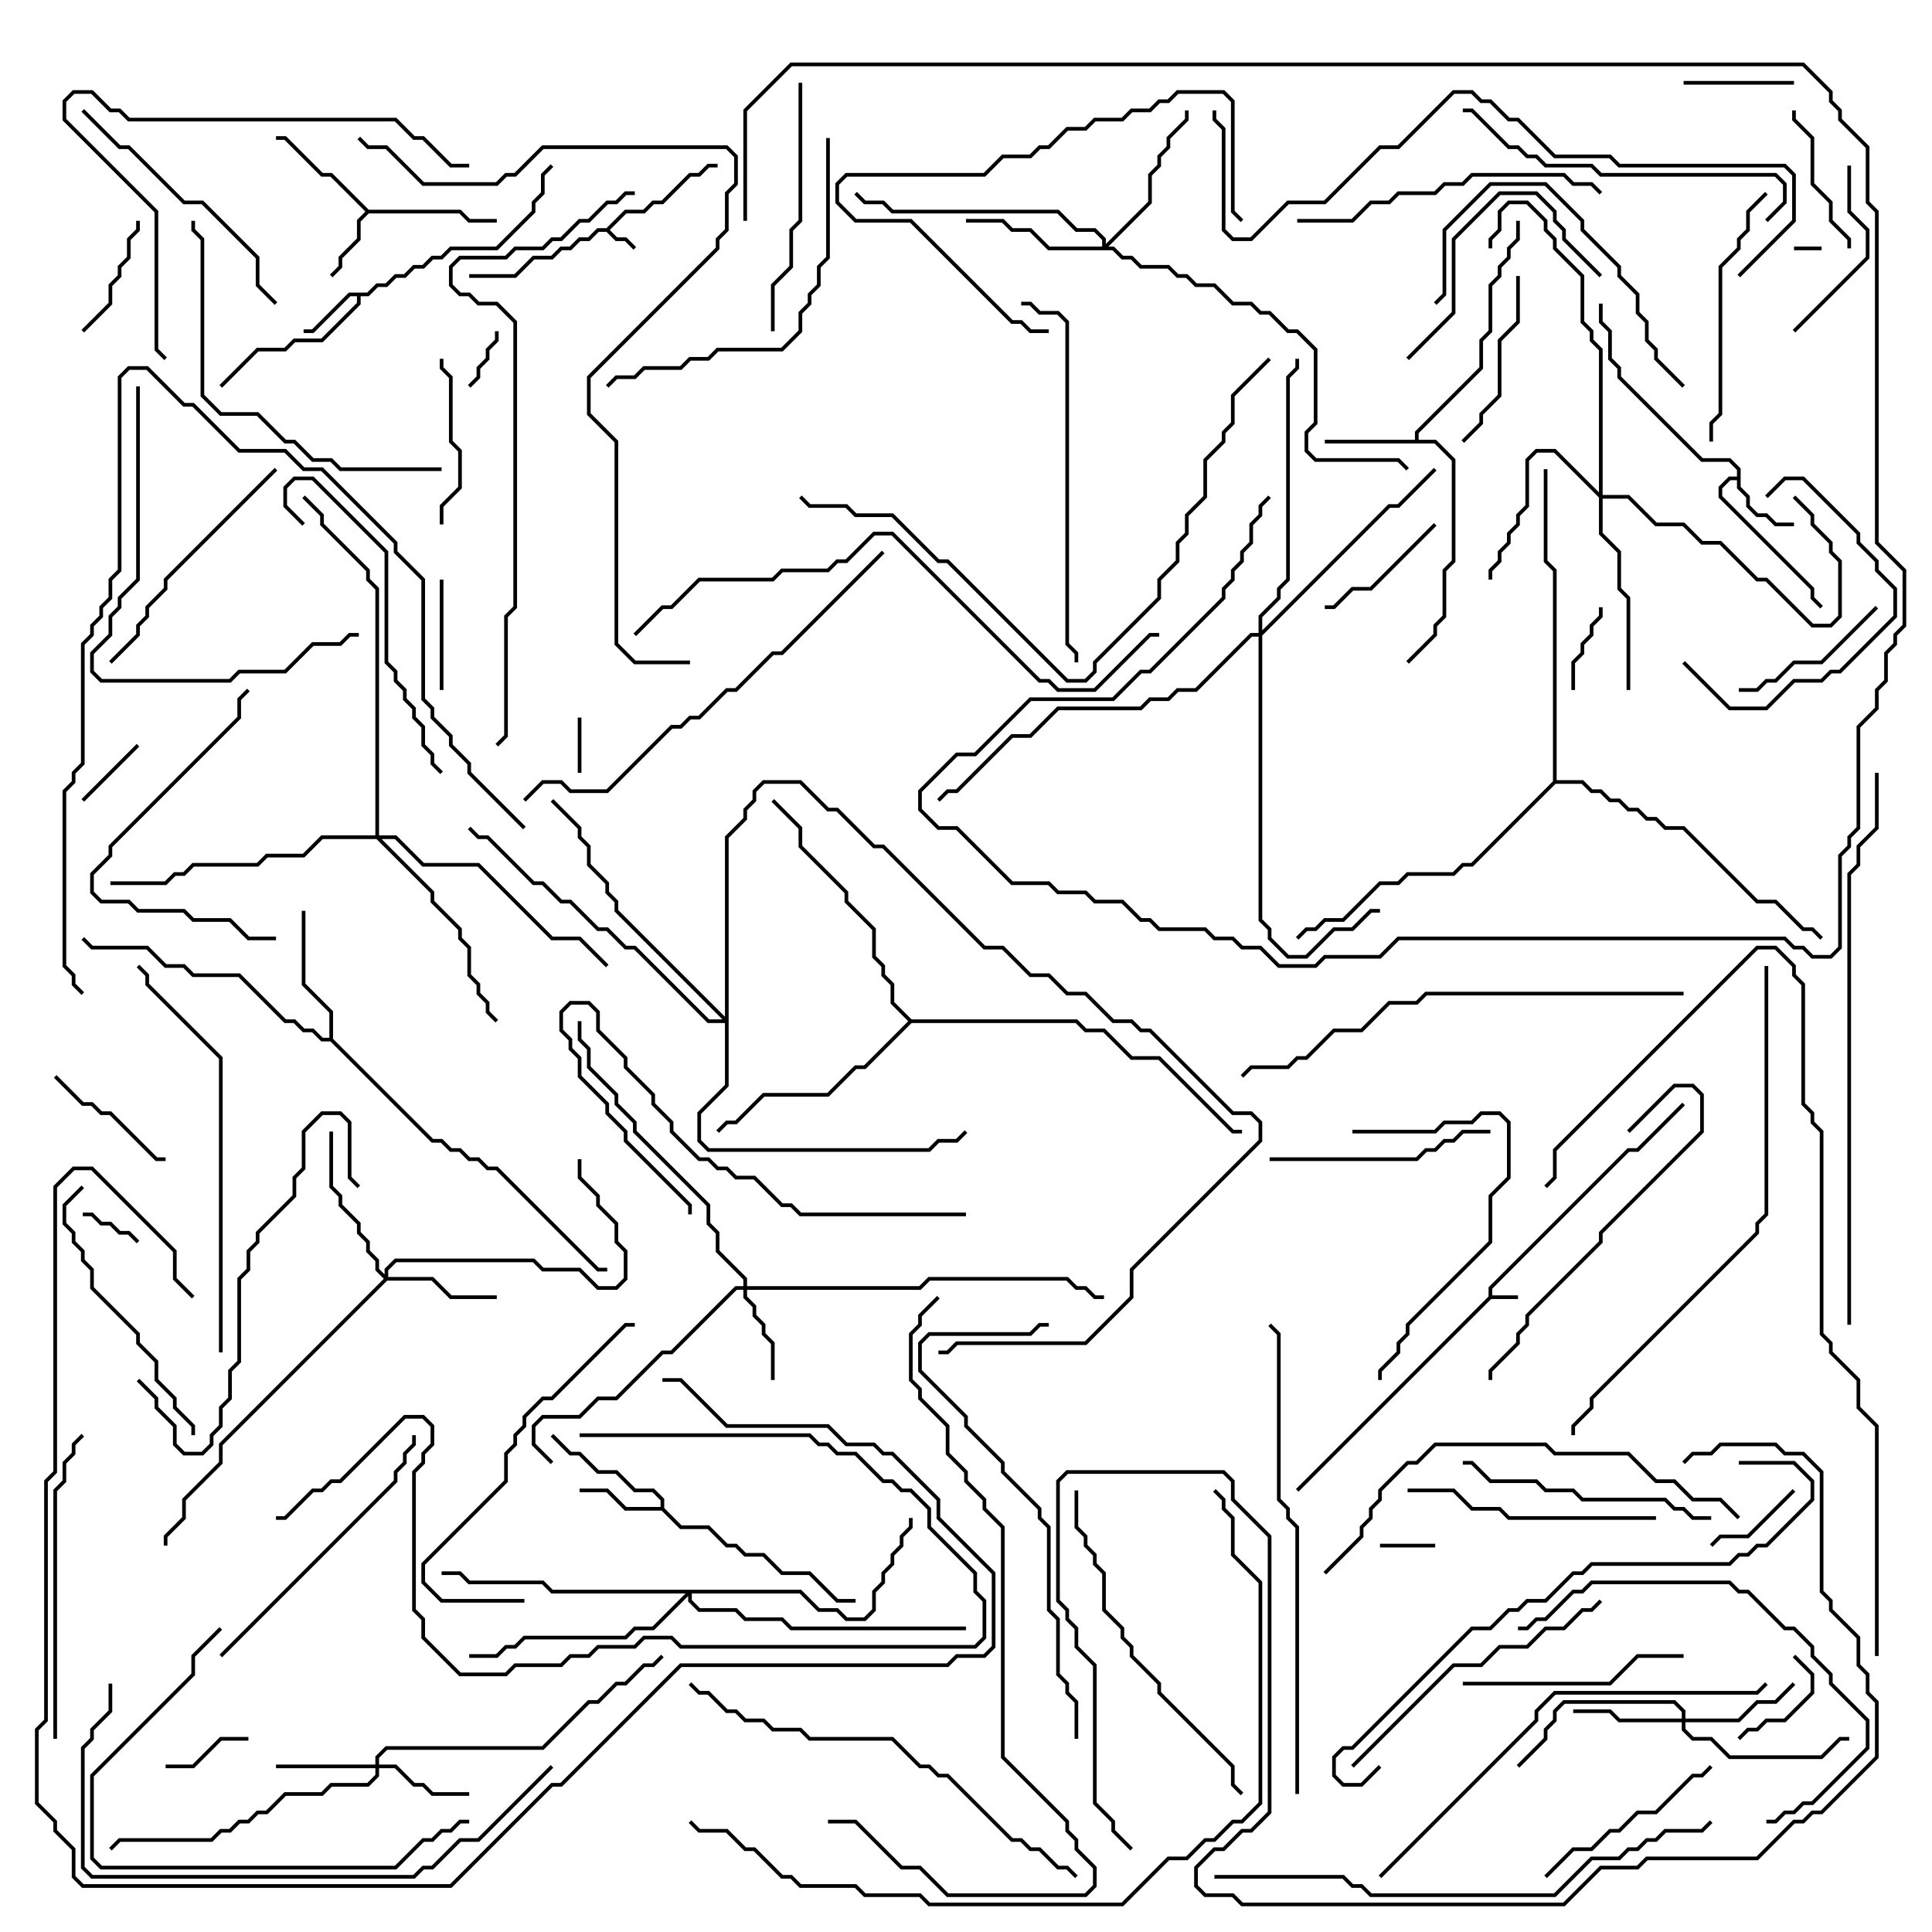 <svg version="1.1" width="105" height="105" xmlns="http://www.w3.org/2000/svg"><path d="M80.9,70.459L80.9,69.959L88.459,62.4L88.959,62.4L91.429,59.929L91.571,60.071L89.041,62.6L88.541,62.6L81.1,70.041L81.1,70.4L82.5,70.4L82.5,70.6L81.041,70.6L70.571,81.071L70.429,80.929z" stroke="none"/><path d="M32.959,12.4L33.959,11.4L34.959,11.4L35.459,10.9L35.959,10.9L37.459,9.4L37.959,9.4L38.459,8.9L39,8.9L39,9.1L38.541,9.1L38.041,9.6L37.541,9.6L36.041,11.1L35.541,11.1L35.041,11.6L34.041,11.6L33.141,12.5L33.541,12.9L34.041,12.9L34.571,13.429L34.429,13.571L33.959,13.1L33.459,13.1L32.959,12.6L32.541,12.6L32.041,13.1L31.541,13.1L31.041,13.6L30.541,13.6L30.041,14.1L29.041,14.1L28.041,15.1L25.5,15.1L25.5,14.9L27.959,14.9L28.959,13.9L29.959,13.9L30.459,13.4L30.959,13.4L31.459,12.9L31.959,12.9L32.459,12.4z" stroke="none"/><path d="M19.959,15.9L20.459,15.4L20.959,15.4L21.459,14.9L21.959,14.9L22.459,14.4L22.959,14.4L23.459,13.9L23.959,13.9L24.459,13.4L26.959,13.4L28.9,11.459L28.9,10.959L29.4,10.459L29.4,9.459L29.929,8.929L30.071,9.071L29.6,9.541L29.6,10.541L29.1,11.041L29.1,11.541L27.041,13.6L24.541,13.6L24.041,14.1L23.541,14.1L23.041,14.6L22.541,14.6L22.041,15.1L21.541,15.1L21.041,15.6L20.541,15.6L20.041,16.1L19.6,16.1L19.6,16.541L17.541,18.6L16.041,18.6L15.541,19.1L14.041,19.1L12.071,21.071L11.929,20.929L13.959,18.9L15.459,18.9L15.959,18.4L17.459,18.4L19.4,16.459L19.4,16.1L19.041,16.1L17.041,18.1L16.5,18.1L16.5,17.9L16.959,17.9L18.959,15.9z" stroke="none"/><path d="M94.4,25.9L94.4,25.541L93.959,25.1L92.459,25.1L87.9,20.541L87.9,20.041L87.4,19.541L87.4,18.041L86.9,17.541L86.9,16.5L87.1,16.5L87.1,17.459L87.6,17.959L87.6,19.459L88.1,19.959L88.1,20.459L92.541,24.9L94.041,24.9L94.6,25.459L94.6,26.459L95.1,26.959L95.1,27.459L95.541,27.9L96.041,27.9L96.541,28.4L97.5,28.4L97.5,28.6L96.459,28.6L95.959,28.1L95.459,28.1L94.9,27.541L94.9,27.041L94.4,26.541L94.4,26.1L94.041,26.1L93.6,26.541L93.6,26.959L98.6,31.959L98.6,32.459L99.071,32.929L98.929,33.071L98.4,32.541L98.4,32.041L93.4,27.041L93.4,26.459L93.959,25.9z" stroke="none"/><path d="M20.041,11.4L25.041,11.4L25.541,11.9L27,11.9L27,12.1L25.459,12.1L24.959,11.6L20.041,11.6L19.6,12.041L19.6,13.041L18.6,14.041L18.6,14.541L18.071,15.071L17.929,14.929L18.4,14.459L18.4,13.959L19.4,12.959L19.4,11.959L19.859,11.5L17.959,9.6L17.459,9.6L15.459,7.6L15,7.6L15,7.4L15.541,7.4L17.541,9.4L18.041,9.4z" stroke="none"/><path d="M35.9,81.9L35.9,81.541L35.459,81.1L34.459,81.1L33.459,80.1L32.459,80.1L31.459,79.1L30.959,79.1L29.929,78.071L30.071,77.929L31.041,78.9L31.541,78.9L32.541,79.9L33.541,79.9L34.541,80.9L35.541,80.9L36.1,81.459L36.1,81.959L37.041,82.9L38.541,82.9L39.541,83.9L40.041,83.9L40.541,84.4L41.541,84.4L42.541,85.4L44.041,85.4L45.541,86.9L46.5,86.9L46.5,87.1L45.459,87.1L43.959,85.6L42.459,85.6L41.459,84.6L40.459,84.6L39.959,84.1L39.459,84.1L38.459,83.1L36.959,83.1L35.959,82.1L33.959,82.1L32.959,81.1L31.5,81.1L31.5,80.9L33.041,80.9L34.041,81.9z" stroke="none"/><path d="M76.9,23.9L76.9,23.459L80.4,19.959L80.4,18.459L80.9,17.959L80.9,15.459L81.4,14.959L81.4,14.459L81.9,13.959L81.9,13.459L82.4,12.959L82.4,12L82.6,12L82.6,13.041L82.1,13.541L82.1,14.041L81.6,14.541L81.6,15.041L81.1,15.541L81.1,18.041L80.6,18.541L80.6,20.041L77.1,23.541L77.1,23.9L78.041,23.9L79.1,24.959L79.1,30.541L78.6,31.041L78.6,33.541L78.1,34.041L78.1,34.541L76.571,36.071L76.429,35.929L77.9,34.459L77.9,33.959L78.4,33.459L78.4,30.959L78.9,30.459L78.9,25.041L77.959,24.1L72,24.1L72,23.9z" stroke="none"/><path d="M17.9,56.4L17.9,55.041L16.4,53.541L16.4,49.5L16.6,49.5L16.6,53.459L18.1,54.959L18.1,56.459L23.541,61.9L24.041,61.9L24.541,62.4L25.041,62.4L25.541,62.9L26.041,62.9L26.541,63.4L27.041,63.4L32.541,68.9L33,68.9L33,69.1L32.459,69.1L26.959,63.6L26.459,63.6L25.959,63.1L25.459,63.1L24.959,62.6L24.459,62.6L23.959,62.1L23.459,62.1L17.959,56.6L17.459,56.6L16.959,56.1L16.459,56.1L15.959,55.6L15.459,55.6L12.959,53.1L10.459,53.1L9.959,52.6L8.959,52.6L7.959,51.6L4.959,51.6L4.429,51.071L4.571,50.929L5.041,51.4L8.041,51.4L9.041,52.4L10.041,52.4L10.541,52.9L13.041,52.9L15.541,55.4L16.041,55.4L16.541,55.9L17.041,55.9L17.541,56.4z" stroke="none"/><path d="M49.541,55.4L58.541,55.4L59.041,55.9L60.041,55.9L61.541,57.4L63.041,57.4L67.041,61.4L67.5,61.4L67.5,61.6L66.959,61.6L62.959,57.6L61.459,57.6L59.959,56.1L58.959,56.1L58.459,55.6L49.541,55.6L47.041,58.1L46.541,58.1L45.041,59.6L41.541,59.6L40.041,61.1L39.541,61.1L39.071,61.571L38.929,61.429L39.459,60.9L39.959,60.9L41.459,59.4L44.959,59.4L46.459,57.9L46.959,57.9L49.359,55.5L48.4,54.541L48.4,53.541L47.9,53.041L47.9,52.541L47.4,52.041L47.4,50.541L45.9,49.041L45.9,48.541L43.4,46.041L43.4,45.041L41.929,43.571L42.071,43.429L43.6,44.959L43.6,45.959L46.1,48.459L46.1,48.959L47.6,50.459L47.6,51.959L48.1,52.459L48.1,52.959L48.6,53.459L48.6,54.459z" stroke="none"/><path d="M84.4,42.459L84.4,31.041L83.9,30.541L83.9,25.5L84.1,25.5L84.1,30.459L84.6,30.959L84.6,42.4L86.041,42.4L86.541,42.9L87.041,42.9L87.541,43.4L88.041,43.4L88.541,43.9L89.041,43.9L89.541,44.4L90.041,44.4L90.541,44.9L91.541,44.9L95.541,48.9L96.541,48.9L98.041,50.4L98.541,50.4L99.071,50.929L98.929,51.071L98.459,50.6L97.959,50.6L96.459,49.1L95.459,49.1L91.459,45.1L90.459,45.1L89.959,44.6L89.459,44.6L88.959,44.1L88.459,44.1L87.959,43.6L87.459,43.6L86.959,43.1L86.459,43.1L85.959,42.6L84.541,42.6L80.041,47.1L79.541,47.1L79.041,47.6L76.541,47.6L76.041,48.1L75.041,48.1L73.041,50.1L72.041,50.1L71.541,50.6L71.041,50.6L70.571,51.071L70.429,50.929L70.959,50.4L71.459,50.4L71.959,49.9L72.959,49.9L74.959,47.9L75.959,47.9L76.459,47.4L78.959,47.4L79.459,46.9L79.959,46.9z" stroke="none"/><path d="M20.4,95.9L20.4,95.459L20.959,94.9L29.459,94.9L31.959,92.4L32.459,92.4L33.459,91.4L33.959,91.4L34.959,90.4L35.459,90.4L35.929,89.929L36.071,90.071L35.541,90.6L35.041,90.6L34.041,91.6L33.541,91.6L32.541,92.6L32.041,92.6L29.541,95.1L21.041,95.1L20.6,95.541L20.6,95.9L21.541,95.9L22.541,96.9L23.041,96.9L23.541,97.4L25.5,97.4L25.5,97.6L23.459,97.6L22.959,97.1L22.459,97.1L21.459,96.1L20.6,96.1L20.6,96.541L20.041,97.1L18.041,97.1L17.541,97.6L15.541,97.6L14.541,98.6L14.041,98.6L13.541,99.1L13.041,99.1L12.541,99.6L12.041,99.6L11.541,100.1L6.541,100.1L6.071,100.571L5.929,100.429L6.459,99.9L11.459,99.9L11.959,99.4L12.459,99.4L12.959,98.9L13.459,98.9L13.959,98.4L14.459,98.4L15.459,97.4L17.459,97.4L17.959,96.9L19.959,96.9L20.4,96.459L20.4,96.1L15,96.1L15,95.9z" stroke="none"/><path d="M40.4,69.9L40.4,69.541L38.9,68.041L38.9,67.041L38.4,66.541L38.4,65.541L34.4,61.541L34.4,61.041L33.4,60.041L33.4,59.541L31.9,58.041L31.9,57.041L31.4,56.541L31.4,55.5L31.6,55.5L31.6,56.459L32.1,56.959L32.1,57.959L33.6,59.459L33.6,59.959L34.6,60.959L34.6,61.459L38.6,65.459L38.6,66.459L39.1,66.959L39.1,67.959L40.6,69.459L40.6,69.9L49.959,69.9L50.459,69.4L58.041,69.4L58.541,69.9L59.041,69.9L59.541,70.4L60,70.4L60,70.6L59.459,70.6L58.959,70.1L58.459,70.1L57.959,69.6L50.541,69.6L50.041,70.1L40.6,70.1L40.6,70.459L41.1,70.959L41.1,71.459L41.6,71.959L41.6,72.459L42.1,72.959L42.1,75L41.9,75L41.9,73.041L41.4,72.541L41.4,72.041L40.9,71.541L40.9,71.041L40.4,70.541L40.4,70.1L40.041,70.1L36.541,73.6L36.041,73.6L33.541,76.1L32.541,76.1L31.541,77.1L29.541,77.1L29.1,77.541L29.1,78.459L30.071,79.429L29.929,79.571L28.9,78.541L28.9,77.459L29.459,76.9L31.459,76.9L32.459,75.9L33.459,75.9L35.959,73.4L36.459,73.4L39.959,69.9z" stroke="none"/><path d="M91.4,93.4L91.4,93.041L90.959,92.6L85.041,92.6L84.6,93.041L84.6,93.541L84.1,94.041L84.1,94.541L82.571,96.071L82.429,95.929L83.9,94.459L83.9,93.959L84.4,93.459L84.4,92.959L84.959,92.4L91.041,92.4L91.6,92.959L91.6,93.4L94.459,93.4L95.459,92.4L96.459,92.4L97.429,91.429L97.571,91.571L96.541,92.6L95.541,92.6L94.541,93.6L91.6,93.6L91.6,93.959L92.041,94.4L93.041,94.4L94.041,95.4L98.959,95.4L99.959,94.4L100.5,94.4L100.5,94.6L100.041,94.6L99.041,95.6L93.959,95.6L92.959,94.6L91.959,94.6L91.4,94.041L91.4,93.6L87.959,93.6L87.459,93.1L85.5,93.1L85.5,92.9L87.541,92.9L88.041,93.4z" stroke="none"/><path d="M20.9,69.259L20.9,68.959L21.459,68.4L29.041,68.4L29.541,68.9L31.541,68.9L32.541,69.9L33.459,69.9L33.9,69.459L33.9,68.041L33.4,67.541L33.4,66.541L32.4,65.541L32.4,65.041L31.4,64.041L31.4,63L31.6,63L31.6,63.959L32.6,64.959L32.6,65.459L33.6,66.459L33.6,67.459L34.1,67.959L34.1,69.541L33.541,70.1L32.459,70.1L31.459,69.1L29.459,69.1L28.959,68.6L21.541,68.6L21.1,69.041L21.1,69.4L23.541,69.4L24.541,70.4L27,70.4L27,70.6L24.459,70.6L23.459,69.6L21.041,69.6L12.1,78.541L12.1,79.541L10.1,81.541L10.1,82.541L9.1,83.541L9.1,84L8.9,84L8.9,83.459L9.9,82.459L9.9,81.459L11.9,79.459L11.9,78.459L20.859,69.5L20.4,69.041L20.4,68.541L19.9,68.041L19.9,67.541L19.4,67.041L19.4,66.541L18.4,65.541L18.4,65.041L17.9,64.541L17.9,61.5L18.1,61.5L18.1,64.459L18.6,64.959L18.6,65.459L19.6,66.459L19.6,66.959L20.1,67.459L20.1,67.959L20.6,68.459L20.6,68.959z" stroke="none"/><path d="M86.9,26.759L86.9,19.041L86.4,18.541L86.4,18.041L85.9,17.541L85.9,15.041L84.4,13.541L84.4,13.041L83.9,12.541L83.9,12.041L82.959,11.1L82.041,11.1L81.6,11.541L81.6,12.541L81.1,13.041L81.1,13.5L80.9,13.5L80.9,12.959L81.4,12.459L81.4,11.459L81.959,10.9L83.041,10.9L84.1,11.959L84.1,12.459L84.6,12.959L84.6,13.459L86.1,14.959L86.1,17.459L86.6,17.959L86.6,18.459L87.1,18.959L87.1,26.9L88.541,26.9L90.041,28.4L91.541,28.4L92.541,29.4L93.541,29.4L95.541,31.4L96.041,31.4L98.541,33.9L99.459,33.9L99.9,33.459L99.9,30.541L99.4,30.041L99.4,29.541L98.4,28.541L98.4,28.041L97.429,27.071L97.571,26.929L98.6,27.959L98.6,28.459L99.6,29.459L99.6,29.959L100.1,30.459L100.1,33.541L99.541,34.1L98.459,34.1L95.959,31.6L95.459,31.6L93.459,29.6L92.459,29.6L91.459,28.6L89.959,28.6L88.459,27.1L87.1,27.1L87.1,28.959L88.1,29.959L88.1,31.959L88.6,32.459L88.6,37.5L88.4,37.5L88.4,32.541L87.9,32.041L87.9,30.041L86.9,29.041L86.9,27.041L84.459,24.6L83.541,24.6L83.1,25.041L83.1,27.541L82.6,28.041L82.6,28.541L82.1,29.041L82.1,29.541L81.6,30.041L81.6,30.541L81.1,31.041L81.1,31.5L80.9,31.5L80.9,30.959L81.4,30.459L81.4,29.959L81.9,29.459L81.9,28.959L82.4,28.459L82.4,27.959L82.9,27.459L82.9,24.959L83.459,24.4L84.541,24.4z" stroke="none"/><path d="M59.9,13.4L59.9,13.041L59.459,12.6L58.459,12.6L57.459,11.6L48.459,11.6L47.959,11.1L46.959,11.1L46.429,10.571L46.571,10.429L47.041,10.9L48.041,10.9L48.541,11.4L57.541,11.4L58.541,12.4L59.541,12.4L60.1,12.959L60.1,13.259L62.4,10.959L62.4,9.459L62.9,8.959L62.9,8.459L63.4,7.959L63.4,7.459L64.4,6.459L64.4,6L64.6,6L64.6,6.541L63.6,7.541L63.6,8.041L63.1,8.541L63.1,9.041L62.6,9.541L62.6,11.041L60.241,13.4L60.541,13.4L61.041,13.9L61.541,13.9L62.041,14.4L63.541,14.4L64.041,14.9L64.541,14.9L65.041,15.4L66.041,15.4L67.041,16.4L68.041,16.4L68.541,16.9L69.041,16.9L70.041,17.9L70.541,17.9L71.6,18.959L71.6,23.041L71.1,23.541L71.1,24.459L71.541,24.9L76.041,24.9L76.571,25.429L76.429,25.571L75.959,25.1L71.459,25.1L70.9,24.541L70.9,23.459L71.4,22.959L71.4,19.041L70.459,18.1L69.959,18.1L68.959,17.1L68.459,17.1L67.959,16.6L66.959,16.6L65.959,15.6L64.959,15.6L64.459,15.1L63.959,15.1L63.459,14.6L61.959,14.6L61.459,14.1L60.959,14.1L60.459,13.6L56.959,13.6L55.959,12.6L54.959,12.6L54.459,12.1L52.5,12.1L52.5,11.9L54.541,11.9L55.041,12.4L56.041,12.4L57.041,13.4z" stroke="none"/><path d="M20.4,45.4L20.4,32.041L19.9,31.541L19.9,31.041L17.4,28.541L17.4,28.041L16.429,27.071L16.571,26.929L17.6,27.959L17.6,28.459L20.1,30.959L20.1,31.459L20.6,31.959L20.6,45.4L21.541,45.4L23.041,46.9L26.041,46.9L30.041,50.9L31.541,50.9L33.071,52.429L32.929,52.571L31.459,51.1L29.959,51.1L25.959,47.1L22.959,47.1L21.459,45.6L20.741,45.6L23.6,48.459L23.6,48.959L25.1,50.459L25.1,50.959L25.6,51.459L25.6,52.959L26.1,53.459L26.1,53.959L26.6,54.459L26.6,54.959L27.071,55.429L26.929,55.571L26.4,55.041L26.4,54.541L25.9,54.041L25.9,53.541L25.4,53.041L25.4,51.541L24.9,51.041L24.9,50.541L23.4,49.041L23.4,48.541L20.459,45.6L17.541,45.6L16.541,46.6L14.541,46.6L14.041,47.1L10.541,47.1L10.041,47.6L9.541,47.6L9.041,48.1L6,48.1L6,47.9L8.959,47.9L9.459,47.4L9.959,47.4L10.459,46.9L13.959,46.9L14.459,46.4L16.459,46.4L17.459,45.4z" stroke="none"/><path d="M43.541,86.4L44.541,87.4L45.541,87.4L46.041,87.9L46.959,87.9L47.4,87.459L47.4,86.459L47.9,85.959L47.9,85.459L48.4,84.959L48.4,84.459L48.9,83.959L48.9,83.459L49.4,82.959L49.4,82.5L49.6,82.5L49.6,83.041L49.1,83.541L49.1,84.041L48.6,84.541L48.6,85.041L48.1,85.541L48.1,86.041L47.6,86.541L47.6,87.541L47.041,88.1L45.959,88.1L45.459,87.6L44.459,87.6L43.459,86.6L37.6,86.6L37.6,86.959L38.041,87.4L40.041,87.4L40.541,87.9L42.541,87.9L43.041,88.4L52.5,88.4L52.5,88.6L42.959,88.6L42.459,88.1L40.459,88.1L39.959,87.6L37.959,87.6L37.4,87.041L37.4,86.741L35.541,88.6L34.541,88.6L34.041,89.1L28.541,89.1L28.041,89.6L27.541,89.6L27.041,90.1L25.5,90.1L25.5,89.9L26.959,89.9L27.459,89.4L27.959,89.4L28.459,88.9L33.959,88.9L34.459,88.4L35.459,88.4L37.259,86.6L29.959,86.6L29.459,86.1L25.459,86.1L24.959,85.6L24,85.6L24,85.4L25.041,85.4L25.541,85.9L29.541,85.9L30.041,86.4z" stroke="none"/><path d="M68.4,34.4L68.4,33.459L69.4,32.459L69.4,31.959L69.9,31.459L69.9,20.459L70.4,19.959L70.4,19.5L70.6,19.5L70.6,20.041L70.1,20.541L70.1,31.541L69.6,32.041L69.6,32.541L68.6,33.541L68.6,34.259L75.459,27.4L75.959,27.4L77.929,25.429L78.071,25.571L76.041,27.6L75.541,27.6L68.6,34.541L68.6,49.959L69.1,50.459L69.1,50.959L70.041,51.9L70.959,51.9L72.459,50.4L73.459,50.4L74.459,49.4L75,49.4L75,49.6L74.541,49.6L73.541,50.6L72.541,50.6L71.041,52.1L69.959,52.1L68.9,51.041L68.9,50.541L68.4,50.041L68.4,34.6L68.041,34.6L65.041,37.6L64.041,37.6L63.541,38.1L62.541,38.1L62.041,38.6L57.541,38.6L56.041,40.1L55.041,40.1L52.041,43.1L51.541,43.1L51.071,43.571L50.929,43.429L51.459,42.9L51.959,42.9L54.959,39.9L55.959,39.9L57.459,38.4L61.959,38.4L62.459,37.9L63.459,37.9L63.959,37.4L64.959,37.4L67.959,34.4z" stroke="none"/><path d="M39.4,55.259L39.4,45.459L40.4,44.459L40.4,43.959L40.9,43.459L40.9,42.959L41.459,42.4L43.541,42.4L45.041,43.9L45.541,43.9L47.541,45.9L48.041,45.9L53.541,51.4L54.541,51.4L56.041,52.9L57.041,52.9L58.041,53.9L59.041,53.9L60.541,55.4L61.541,55.4L62.041,55.9L62.541,55.9L67.041,60.4L68.041,60.4L68.6,60.959L68.6,62.041L61.6,69.041L61.6,70.541L59.041,73.1L52.041,73.1L51.541,73.6L51,73.6L51,73.4L51.459,73.4L51.959,72.9L58.959,72.9L61.4,70.459L61.4,68.959L68.4,61.959L68.4,61.041L67.959,60.6L66.959,60.6L62.459,56.1L61.959,56.1L61.459,55.6L60.459,55.6L58.959,54.1L57.959,54.1L56.959,53.1L55.959,53.1L54.459,51.6L53.459,51.6L47.959,46.1L47.459,46.1L45.459,44.1L44.959,44.1L43.459,42.6L41.541,42.6L41.1,43.041L41.1,43.541L40.6,44.041L40.6,44.541L39.6,45.541L39.6,59.041L38.1,60.541L38.1,61.959L38.541,62.4L50.459,62.4L50.959,61.9L51.959,61.9L52.429,61.429L52.571,61.571L52.041,62.1L51.041,62.1L50.541,62.6L38.459,62.6L37.9,62.041L37.9,60.459L39.4,58.959L39.4,55.6L38.459,55.6L34.459,51.6L33.959,51.6L32.959,50.6L32.459,50.6L30.959,49.1L30.459,49.1L29.459,48.1L28.959,48.1L26.459,45.6L25.959,45.6L25.429,45.071L25.571,44.929L26.041,45.4L26.541,45.4L29.041,47.9L29.541,47.9L30.541,48.9L31.041,48.9L32.541,50.4L33.041,50.4L34.041,51.4L34.541,51.4L38.541,55.4L39.259,55.4L33.4,49.541L33.4,49.041L32.9,48.541L32.9,48.041L31.9,47.041L31.9,46.041L31.4,45.541L31.4,45.041L29.929,43.571L30.071,43.429L31.6,44.959L31.6,45.459L32.1,45.959L32.1,46.959L33.1,47.959L33.1,48.459L33.6,48.959L33.6,49.459z" stroke="none"/><path d="M97.5,13.6L97.5,13.4L99,13.4L99,13.6z" stroke="none"/><path d="M31.4,39L31.6,39L31.6,42L31.4,42z" stroke="none"/><path d="M78,83.9L78,84.1L75,84.1L75,83.9z" stroke="none"/><path d="M26.9,18L27.1,18L27.1,18.541L26.6,19.041L26.6,19.541L26.1,20.041L26.1,20.541L25.571,21.071L25.429,20.929L25.9,20.459L25.9,19.959L26.4,19.459L26.4,18.959L26.9,18.459z" stroke="none"/><path d="M7.571,67.429L7.429,67.571L6.959,67.1L6.459,67.1L5.959,66.6L5.459,66.6L4.959,66.1L4.5,66.1L4.5,65.9L5.041,65.9L5.541,66.4L6.041,66.4L6.541,66.9L7.041,66.9z" stroke="none"/><path d="M7.429,40.429L7.571,40.571L4.571,43.571L4.429,43.429z" stroke="none"/><path d="M9,96.1L9,95.9L10.459,95.9L11.959,94.4L13.5,94.4L13.5,94.6L12.041,94.6L10.541,96.1z" stroke="none"/><path d="M86.9,33L87.1,33L87.1,33.541L86.6,34.041L86.6,34.541L86.1,35.041L86.1,35.541L85.6,36.041L85.6,37.5L85.4,37.5L85.4,35.959L85.9,35.459L85.9,34.959L86.4,34.459L86.4,33.959L86.9,33.459z" stroke="none"/><path d="M97.429,90.071L97.571,89.929L98.6,90.959L98.6,92.041L97.041,93.6L96.041,93.6L95.541,94.1L95.041,94.1L94.571,94.571L94.429,94.429L94.959,93.9L95.459,93.9L95.959,93.4L96.959,93.4L98.4,91.959L98.4,91.041z" stroke="none"/><path d="M93.071,84.071L92.929,83.929L93.459,83.4L94.959,83.4L97.429,80.929L97.571,81.071L95.041,83.6L93.541,83.6z" stroke="none"/><path d="M91.5,4.6L91.5,4.4L97.5,4.4L97.5,4.6z" stroke="none"/><path d="M23.9,31.5L24.1,31.5L24.1,37.5L23.9,37.5z" stroke="none"/><path d="M4.571,18.071L4.429,17.929L5.9,16.459L5.9,15.459L6.4,14.959L6.4,14.459L6.9,13.959L6.9,12.959L7.4,12.459L7.4,12L7.6,12L7.6,12.541L7.1,13.041L7.1,14.041L6.6,14.541L6.6,15.041L6.1,15.541L6.1,16.541z" stroke="none"/><path d="M9,62.9L9,63.1L8.459,63.1L5.959,60.6L5.459,60.6L4.959,60.1L4.459,60.1L2.929,58.571L3.071,58.429L4.541,59.9L5.041,59.9L5.541,60.4L6.041,60.4L8.541,62.9z" stroke="none"/><path d="M77.929,28.429L78.071,28.571L74.541,32.1L73.541,32.1L72.541,33.1L72,33.1L72,32.9L72.459,32.9L73.459,31.9L74.459,31.9z" stroke="none"/><path d="M100.6,13.5L100.4,13.5L100.4,13.041L99.4,12.041L99.4,11.041L98.4,10.041L98.4,7.541L97.4,6.541L97.4,6L97.6,6L97.6,6.459L98.6,7.459L98.6,9.959L99.6,10.959L99.6,11.959L100.6,12.959z" stroke="none"/><path d="M101.929,32.929L102.071,33.071L99.041,36.1L97.541,36.1L96.541,37.1L96.041,37.1L95.541,37.6L94.5,37.6L94.5,37.4L95.459,37.4L95.959,36.9L96.459,36.9L97.459,35.9L98.959,35.9z" stroke="none"/><path d="M24.1,28.5L23.9,28.5L23.9,27.459L24.9,26.459L24.9,24.541L24.4,24.041L24.4,20.541L23.9,20.041L23.9,19.5L24.1,19.5L24.1,19.959L24.6,20.459L24.6,23.959L25.1,24.459L25.1,26.541L24.1,27.541z" stroke="none"/><path d="M82.4,15L82.6,15L82.6,17.541L81.6,18.541L81.6,21.541L80.6,22.541L80.6,23.041L79.571,24.071L79.429,23.929L80.4,22.959L80.4,22.459L81.4,21.459L81.4,18.459L82.4,17.459z" stroke="none"/><path d="M100.4,9L100.6,9L100.6,11.459L101.6,12.459L101.6,14.041L97.571,18.071L97.429,17.929L101.4,13.959L101.4,12.541L100.4,11.541z" stroke="none"/><path d="M96.071,27.071L95.929,26.929L96.959,25.9L98.041,25.9L101.1,28.959L101.1,29.459L102.1,30.459L102.1,30.959L103.1,31.959L103.1,33.541L100.041,36.6L99.541,36.6L99.041,37.1L97.541,37.1L96.041,38.6L93.959,38.6L91.429,36.071L91.571,35.929L94.041,38.4L95.959,38.4L97.459,36.9L98.959,36.9L99.459,36.4L99.959,36.4L102.9,33.459L102.9,32.041L101.9,31.041L101.9,30.541L100.9,29.541L100.9,29.041L97.959,26.1L97.041,26.1z" stroke="none"/><path d="M92.929,95.929L93.071,96.071L92.541,96.6L92.041,96.6L90.041,98.6L89.041,98.6L88.041,99.6L87.541,99.6L86.541,100.6L85.541,100.6L84.071,102.071L83.929,101.929L85.459,100.4L86.459,100.4L87.459,99.4L87.959,99.4L88.959,98.4L89.959,98.4L91.959,96.4L92.459,96.4z" stroke="none"/><path d="M87.071,14.929L86.929,15.071L84.9,13.041L84.9,12.541L84.4,12.041L84.4,11.541L83.459,10.6L81.541,10.6L79.1,13.041L79.1,17.041L76.571,19.571L76.429,19.429L78.9,16.959L78.9,12.959L81.459,10.4L83.541,10.4L84.6,11.459L84.6,11.959L85.1,12.459L85.1,12.959z" stroke="none"/><path d="M57,17.9L57,18.1L55.959,18.1L55.459,17.6L54.959,17.6L49.459,12.1L46.459,12.1L45.4,11.041L45.4,9.959L45.959,9.4L53.459,9.4L54.459,8.4L55.959,8.4L56.459,7.9L56.959,7.9L57.959,6.9L58.959,6.9L59.459,6.4L60.959,6.4L61.459,5.9L62.459,5.9L62.959,5.4L63.459,5.4L63.959,4.9L66.541,4.9L67.1,5.459L67.1,11.459L67.571,11.929L67.429,12.071L66.9,11.541L66.9,5.541L66.459,5.1L64.041,5.1L63.541,5.6L63.041,5.6L62.541,6.1L61.541,6.1L61.041,6.6L59.541,6.6L59.041,7.1L58.041,7.1L57.041,8.1L56.541,8.1L56.041,8.6L54.541,8.6L53.541,9.6L46.041,9.6L45.6,10.041L45.6,10.959L46.541,11.9L49.541,11.9L55.041,17.4L55.541,17.4L56.041,17.9z" stroke="none"/><path d="M91.5,89.9L91.5,90.1L89.041,90.1L87.541,91.6L79.5,91.6L79.5,91.4L87.459,91.4L88.959,89.9z" stroke="none"/><path d="M81,61.4L81,61.6L79.541,61.6L79.041,62.1L78.541,62.1L78.041,62.6L77.541,62.6L77.041,63.1L69,63.1L69,62.9L76.959,62.9L77.459,62.4L77.959,62.4L78.459,61.9L78.959,61.9L79.459,61.4z" stroke="none"/><path d="M76.5,81.1L76.5,80.9L79.041,80.9L80.041,81.9L81.541,81.9L82.041,82.4L90,82.4L90,82.6L81.959,82.6L81.459,82.1L79.959,82.1L78.959,81.1z" stroke="none"/><path d="M73.5,61.6L73.5,61.4L77.959,61.4L78.459,60.9L79.959,60.9L80.459,60.4L81.541,60.4L82.1,60.959L82.1,64.041L81.1,65.041L81.1,67.541L76.6,72.041L76.6,72.541L76.1,73.041L76.1,73.541L75.1,74.541L75.1,75L74.9,75L74.9,74.459L75.9,73.459L75.9,72.959L76.4,72.459L76.4,71.959L80.9,67.459L80.9,64.959L81.9,63.959L81.9,61.041L81.459,60.6L80.541,60.6L80.041,61.1L78.541,61.1L78.041,61.6z" stroke="none"/><path d="M42.1,18L41.9,18L41.9,15.459L42.9,14.459L42.9,12.459L43.4,11.959L43.4,4.5L43.6,4.5L43.6,12.041L43.1,12.541L43.1,14.541L42.1,15.541z" stroke="none"/><path d="M15,50.9L15,51.1L13.459,51.1L12.459,50.1L10.459,50.1L9.959,49.6L7.459,49.6L6.959,49.1L5.459,49.1L4.9,48.541L4.9,47.459L5.9,46.459L5.9,45.959L12.9,38.959L12.9,37.959L13.429,37.429L13.571,37.571L13.1,38.041L13.1,39.041L6.1,46.041L6.1,46.541L5.1,47.541L5.1,48.459L5.541,48.9L7.041,48.9L7.541,49.4L10.041,49.4L10.541,49.9L12.541,49.9L13.541,50.9z" stroke="none"/><path d="M14.929,25.429L15.071,25.571L9.1,31.541L9.1,32.041L8.1,33.041L8.1,33.541L7.6,34.041L7.6,34.541L6.071,36.071L5.929,35.929L7.4,34.459L7.4,33.959L7.9,33.459L7.9,32.959L8.9,31.959L8.9,31.459z" stroke="none"/><path d="M93,82.4L93,82.6L91.959,82.6L91.459,82.1L90.959,82.1L90.459,81.6L85.959,81.6L85.459,81.1L83.959,81.1L83.459,80.6L80.959,80.6L79.959,79.6L79.5,79.6L79.5,79.4L80.041,79.4L81.041,80.4L83.541,80.4L84.041,80.9L85.541,80.9L86.041,81.4L90.541,81.4L91.041,81.9L91.541,81.9L92.041,82.4z" stroke="none"/><path d="M95.929,10.429L96.071,10.571L95.1,11.541L95.1,12.541L94.6,13.041L94.6,13.541L93.6,14.541L93.6,22.541L93.1,23.041L93.1,24L92.9,24L92.9,22.959L93.4,22.459L93.4,14.459L94.4,13.459L94.4,12.959L94.9,12.459L94.9,11.459z" stroke="none"/><path d="M91.571,20.929L91.429,21.071L89.9,19.541L89.9,19.041L89.4,18.541L89.4,17.541L88.9,17.041L88.9,16.041L87.9,15.041L87.9,14.541L85.9,12.541L85.9,12.041L83.959,10.1L81.041,10.1L78.6,12.541L78.6,16.041L78.071,16.571L77.929,16.429L78.4,15.959L78.4,12.459L80.959,9.9L84.041,9.9L86.1,11.959L86.1,12.459L88.1,14.459L88.1,14.959L89.1,15.959L89.1,16.959L89.6,17.459L89.6,18.459L90.1,18.959L90.1,19.459z" stroke="none"/><path d="M4.429,64.429L4.571,64.571L3.6,65.541L3.6,66.459L4.1,66.959L4.1,67.459L4.6,67.959L4.6,68.459L5.1,68.959L5.1,69.959L7.6,72.459L7.6,72.959L8.6,73.959L8.6,74.959L9.6,75.959L9.6,76.459L10.6,77.459L10.6,78L10.4,78L10.4,77.541L9.4,76.541L9.4,76.041L8.4,75.041L8.4,74.041L7.4,73.041L7.4,72.541L4.9,70.041L4.9,69.041L4.4,68.541L4.4,68.041L3.9,67.541L3.9,67.041L3.4,66.541L3.4,65.459z" stroke="none"/><path d="M4.429,6.071L4.571,5.929L6.541,7.9L7.041,7.9L10.041,10.9L11.041,10.9L14.1,13.959L14.1,15.459L15.071,16.429L14.929,16.571L13.9,15.541L13.9,14.041L10.959,11.1L9.959,11.1L6.959,8.1L6.459,8.1z" stroke="none"/><path d="M52.5,65.9L52.5,66.1L43.459,66.1L42.959,65.6L42.459,65.6L40.959,64.1L39.959,64.1L39.459,63.6L38.959,63.6L38.459,63.1L37.959,63.1L36.4,61.541L36.4,61.041L35.4,60.041L35.4,59.541L33.9,58.041L33.9,57.541L32.4,56.041L32.4,55.041L31.959,54.6L31.041,54.6L30.6,55.041L30.6,55.959L31.1,56.459L31.1,56.959L31.6,57.459L31.6,58.459L33.1,59.959L33.1,60.459L34.1,61.459L34.1,61.959L37.6,65.459L37.6,66L37.4,66L37.4,65.541L33.9,62.041L33.9,61.541L32.9,60.541L32.9,60.041L31.4,58.541L31.4,57.541L30.9,57.041L30.9,56.541L30.4,56.041L30.4,54.959L30.959,54.4L32.041,54.4L32.6,54.959L32.6,55.959L34.1,57.459L34.1,57.959L35.6,59.459L35.6,59.959L36.6,60.959L36.6,61.459L38.041,62.9L38.541,62.9L39.041,63.4L39.541,63.4L40.041,63.9L41.041,63.9L42.541,65.4L43.041,65.4L43.541,65.9z" stroke="none"/><path d="M88.571,61.571L88.429,61.429L90.959,58.9L92.041,58.9L92.6,59.459L92.6,61.541L87.1,67.041L87.1,67.541L83.1,71.541L83.1,72.041L82.6,72.541L82.6,73.041L81.1,74.541L81.1,75L80.9,75L80.9,74.459L82.4,72.959L82.4,72.459L82.9,71.959L82.9,71.459L86.9,67.459L86.9,66.959L92.4,61.459L92.4,59.541L91.959,59.1L91.041,59.1z" stroke="none"/><path d="M16.571,28.429L16.429,28.571L15.4,27.541L15.4,26.459L15.959,25.9L17.041,25.9L21.1,29.959L21.1,35.959L21.6,36.459L21.6,36.959L22.1,37.459L22.1,37.959L22.6,38.459L22.6,38.959L23.1,39.459L23.1,40.459L23.6,40.959L23.6,41.459L24.071,41.929L23.929,42.071L23.4,41.541L23.4,41.041L22.9,40.541L22.9,39.541L22.4,39.041L22.4,38.541L21.9,38.041L21.9,37.541L21.4,37.041L21.4,36.541L20.9,36.041L20.9,30.041L16.959,26.1L16.041,26.1L15.6,26.541L15.6,27.459z" stroke="none"/><path d="M12.071,90.071L11.929,89.929L21.4,80.459L21.4,79.959L21.9,79.459L21.9,78.959L22.4,78.459L22.4,78L22.6,78L22.6,78.541L22.1,79.041L22.1,79.541L21.6,80.041L21.6,80.541z" stroke="none"/><path d="M7.429,75.071L7.571,74.929L8.6,75.959L8.6,76.459L9.6,77.459L9.6,78.459L10.041,78.9L10.959,78.9L11.4,78.459L11.4,77.959L11.9,77.459L11.9,76.459L12.4,75.959L12.4,74.459L12.9,73.959L12.9,69.459L13.4,68.959L13.4,67.959L13.9,67.459L13.9,66.959L15.9,64.959L15.9,63.959L16.4,63.459L16.4,61.459L17.459,60.4L18.541,60.4L19.1,60.959L19.1,63.959L19.571,64.429L19.429,64.571L18.9,64.041L18.9,61.041L18.459,60.6L17.541,60.6L16.6,61.541L16.6,63.541L16.1,64.041L16.1,65.041L14.1,67.041L14.1,67.541L13.6,68.041L13.6,69.041L13.1,69.541L13.1,74.041L12.6,74.541L12.6,76.041L12.1,76.541L12.1,77.541L11.6,78.041L11.6,78.541L11.041,79.1L9.959,79.1L9.4,78.541L9.4,77.541L8.4,76.541L8.4,76.041z" stroke="none"/><path d="M28.5,86.9L28.5,87.1L23.959,87.1L22.9,86.041L22.9,84.959L27.4,80.459L27.4,78.959L27.9,78.459L27.9,77.959L28.4,77.459L28.4,76.959L29.459,75.9L29.959,75.9L33.959,71.9L34.5,71.9L34.5,72.1L34.041,72.1L30.041,76.1L29.541,76.1L28.6,77.041L28.6,77.541L28.1,78.041L28.1,78.541L27.6,79.041L27.6,80.541L23.1,85.041L23.1,85.959L24.041,86.9z" stroke="none"/><path d="M73.571,96.071L73.429,95.929L78.959,90.4L80.459,90.4L81.459,89.4L82.959,89.4L83.959,88.4L84.959,88.4L85.959,87.4L86.459,87.4L86.929,86.929L87.071,87.071L86.541,87.6L86.041,87.6L85.041,88.6L84.041,88.6L83.041,89.6L81.541,89.6L80.541,90.6L79.041,90.6z" stroke="none"/><path d="M3.1,94.5L2.9,94.5L2.9,80.959L3.4,80.459L3.4,79.459L3.9,78.959L3.9,78.459L4.429,77.929L4.571,78.071L4.1,78.541L4.1,79.041L3.6,79.541L3.6,80.541L3.1,81.041z" stroke="none"/><path d="M70.5,12.1L70.5,11.9L73.459,11.9L74.459,10.9L75.459,10.9L75.959,10.4L77.959,10.4L78.459,9.9L79.459,9.9L79.959,9.4L85.041,9.4L85.541,9.9L86.541,9.9L87.071,10.429L86.929,10.571L86.459,10.1L85.459,10.1L84.959,9.6L80.041,9.6L79.541,10.1L78.541,10.1L78.041,10.6L76.041,10.6L75.541,11.1L74.541,11.1L73.541,12.1z" stroke="none"/><path d="M11.929,88.429L12.071,88.571L10.6,90.041L10.6,91.041L5.1,96.541L5.1,100.959L5.541,101.4L21.459,101.4L22.959,99.9L23.459,99.9L23.959,99.4L24.459,99.4L24.959,98.9L25.5,98.9L25.5,99.1L25.041,99.1L24.541,99.6L24.041,99.6L23.541,100.1L23.041,100.1L21.541,101.6L5.459,101.6L4.9,101.041L4.9,96.459L10.4,90.959L10.4,89.959z" stroke="none"/><path d="M31.5,78.1L31.5,77.9L44.041,77.9L44.541,78.4L45.041,78.4L45.541,78.9L46.541,78.9L48.041,80.4L48.541,80.4L49.041,80.9L49.541,80.9L50.6,81.959L50.6,82.959L53.1,85.459L53.1,86.459L53.6,86.959L53.6,89.041L53.041,89.6L36.959,89.6L36.459,89.1L35.041,89.1L34.541,89.6L32.541,89.6L32.041,90.1L31.041,90.1L30.541,90.6L28.041,90.6L27.541,91.1L24.959,91.1L22.9,89.041L22.9,88.041L22.4,87.541L22.4,79.959L22.9,79.459L22.9,78.959L23.4,78.459L23.4,77.541L22.959,77.1L22.041,77.1L18.541,80.6L18.041,80.6L17.541,81.1L17.041,81.1L15.541,82.6L15,82.6L15,82.4L15.459,82.4L16.959,80.9L17.459,80.9L17.959,80.4L18.459,80.4L21.959,76.9L23.041,76.9L23.6,77.459L23.6,78.541L23.1,79.041L23.1,79.541L22.6,80.041L22.6,87.459L23.1,87.959L23.1,88.959L25.041,90.9L27.459,90.9L27.959,90.4L30.459,90.4L30.959,89.9L31.959,89.9L32.459,89.4L34.459,89.4L34.959,88.9L36.541,88.9L37.041,89.4L52.959,89.4L53.4,88.959L53.4,87.041L52.9,86.541L52.9,85.541L50.4,83.041L50.4,82.041L49.459,81.1L48.959,81.1L48.459,80.6L47.959,80.6L46.459,79.1L45.459,79.1L44.959,78.6L44.459,78.6L43.959,78.1z" stroke="none"/><path d="M82.5,88.6L82.5,88.4L82.959,88.4L83.459,87.9L83.959,87.9L85.459,86.4L85.959,86.4L86.459,85.9L94.041,85.9L94.541,86.4L95.041,86.4L97.041,88.4L97.541,88.4L98.6,89.459L98.6,89.959L99.6,90.959L99.6,91.459L101.6,93.459L101.6,95.041L98.541,98.1L98.041,98.1L97.541,98.6L97.041,98.6L96.541,99.1L96,99.1L96,98.9L96.459,98.9L96.959,98.4L97.459,98.4L97.959,97.9L98.459,97.9L101.4,94.959L101.4,93.541L99.4,91.541L99.4,91.041L98.4,90.041L98.4,89.541L97.459,88.6L96.959,88.6L94.959,86.6L94.459,86.6L93.959,86.1L86.541,86.1L86.041,86.6L85.541,86.6L84.041,88.1L83.541,88.1L83.041,88.6z" stroke="none"/><path d="M96.071,12.071L95.929,11.929L96.9,10.959L96.9,10.041L96.459,9.6L86.959,9.6L86.459,9.1L83.959,9.1L83.459,8.6L82.959,8.6L82.459,8.1L81.959,8.1L79.959,6.1L79.5,6.1L79.5,5.9L80.041,5.9L82.041,7.9L82.541,7.9L83.041,8.4L83.541,8.4L84.041,8.9L86.541,8.9L87.041,9.4L96.541,9.4L97.1,9.959L97.1,11.041z" stroke="none"/><path d="M7.4,21L7.6,21L7.6,31.541L6.6,32.541L6.6,33.041L6.1,33.541L6.1,34.541L5.1,35.541L5.1,36.459L5.541,36.9L12.459,36.9L12.959,36.4L15.459,36.4L16.959,34.9L18.459,34.9L18.959,34.4L19.5,34.4L19.5,34.6L19.041,34.6L18.541,35.1L17.041,35.1L15.541,36.6L13.041,36.6L12.541,37.1L5.459,37.1L4.9,36.541L4.9,35.459L5.9,34.459L5.9,33.459L6.4,32.959L6.4,32.459L7.4,31.459z" stroke="none"/><path d="M44.9,7.5L45.1,7.5L45.1,14.041L44.6,14.541L44.6,15.541L44.1,16.041L44.1,16.541L43.6,17.041L43.6,18.041L42.541,19.1L39.041,19.1L38.541,19.6L37.541,19.6L37.041,20.1L35.041,20.1L34.541,20.6L33.541,20.6L33.071,21.071L32.929,20.929L33.459,20.4L34.459,20.4L34.959,19.9L36.959,19.9L37.459,19.4L38.459,19.4L38.959,18.9L42.459,18.9L43.4,17.959L43.4,16.959L43.9,16.459L43.9,15.959L44.4,15.459L44.4,14.459L44.9,13.959z" stroke="none"/><path d="M58.4,81L58.6,81L58.6,82.959L59.1,83.459L59.1,83.959L59.6,84.459L59.6,84.959L60.1,85.459L60.1,87.459L61.1,88.459L61.1,88.959L61.6,89.459L61.6,89.959L63.1,91.459L63.1,91.959L67.1,95.959L67.1,96.959L67.571,97.429L67.429,97.571L66.9,97.041L66.9,96.041L62.9,92.041L62.9,91.541L61.4,90.041L61.4,89.541L60.9,89.041L60.9,88.541L59.9,87.541L59.9,85.541L59.4,85.041L59.4,84.541L58.9,84.041L58.9,83.541L58.4,83.041z" stroke="none"/><path d="M24,25.4L24,25.6L18.459,25.6L17.959,25.1L16.959,25.1L15.959,24.1L15.459,24.1L13.959,22.6L11.959,22.6L10.9,21.541L10.9,13.041L10.4,12.541L10.4,12L10.6,12L10.6,12.459L11.1,12.959L11.1,21.459L12.041,22.4L14.041,22.4L15.541,23.9L16.041,23.9L17.041,24.9L18.041,24.9L18.541,25.4z" stroke="none"/><path d="M25.5,8.9L25.5,9.1L24.459,9.1L22.959,7.6L22.459,7.6L21.459,6.6L6.959,6.6L6.459,6.1L5.959,6.1L4.959,5.1L4.041,5.1L3.6,5.541L3.6,6.459L8.6,11.459L8.6,18.959L9.071,19.429L8.929,19.571L8.4,19.041L8.4,11.541L3.4,6.541L3.4,5.459L3.959,4.9L5.041,4.9L6.041,5.9L6.541,5.9L7.041,6.4L21.541,6.4L22.541,7.4L23.041,7.4L24.541,8.9z" stroke="none"/><path d="M55.5,16.6L55.5,16.4L56.041,16.4L56.541,16.9L57.541,16.9L58.1,17.459L58.1,34.959L58.6,35.459L58.6,36L58.4,36L58.4,35.541L57.9,35.041L57.9,17.541L57.459,17.1L56.459,17.1L55.959,16.6z" stroke="none"/><path d="M12.1,73.5L11.9,73.5L11.9,57.541L7.9,53.541L7.9,53.041L7.429,52.571L7.571,52.429L8.1,52.959L8.1,53.459L12.1,57.459z" stroke="none"/><path d="M58.6,94.5L58.4,94.5L58.4,92.541L57.9,92.041L57.9,91.541L57.4,91.041L57.4,88.041L56.9,87.541L56.9,83.041L56.4,82.541L56.4,82.041L54.4,80.041L54.4,79.541L52.4,77.541L52.4,77.041L49.9,74.541L49.9,72.959L50.459,72.4L55.959,72.4L56.459,71.9L57,71.9L57,72.1L56.541,72.1L56.041,72.6L50.541,72.6L50.1,73.041L50.1,74.459L52.6,76.959L52.6,77.459L54.6,79.459L54.6,79.959L56.6,81.959L56.6,82.459L57.1,82.959L57.1,87.459L57.6,87.959L57.6,90.959L58.1,91.459L58.1,91.959L58.6,92.459z" stroke="none"/><path d="M72.071,85.571L71.929,85.429L73.9,83.459L73.9,82.959L74.4,82.459L74.4,81.959L74.9,81.459L74.9,80.959L76.459,79.4L76.959,79.4L77.959,78.4L84.041,78.4L84.541,78.9L88.541,78.9L90.041,80.4L91.041,80.4L92.041,81.4L93.541,81.4L94.571,82.429L94.429,82.571L93.459,81.6L91.959,81.6L90.959,80.6L89.959,80.6L88.459,79.1L84.459,79.1L83.959,78.6L78.041,78.6L77.041,79.6L76.541,79.6L75.1,81.041L75.1,81.541L74.6,82.041L74.6,82.541L74.1,83.041L74.1,83.541z" stroke="none"/><path d="M75.071,102.071L74.929,101.929L83.4,93.459L83.4,92.959L84.459,91.9L95.459,91.9L95.929,91.429L96.071,91.571L95.541,92.1L84.541,92.1L83.6,93.041L83.6,93.541z" stroke="none"/><path d="M37.429,91.571L37.571,91.429L38.041,91.9L38.541,91.9L39.541,92.9L40.041,92.9L40.541,93.4L41.541,93.4L42.041,93.9L43.541,93.9L44.041,94.4L48.541,94.4L50.041,95.9L50.541,95.9L51.041,96.4L51.541,96.4L55.041,99.9L55.541,99.9L56.041,100.4L56.541,100.4L57.541,101.4L58.041,101.4L58.571,101.929L58.429,102.071L57.959,101.6L57.459,101.6L56.459,100.6L55.959,100.6L55.459,100.1L54.959,100.1L51.459,96.6L50.959,96.6L50.459,96.1L49.959,96.1L48.459,94.6L43.959,94.6L43.459,94.1L41.959,94.1L41.459,93.6L40.459,93.6L39.959,93.1L39.459,93.1L38.459,92.1L37.959,92.1z" stroke="none"/><path d="M47.929,29.929L48.071,30.071L42.541,35.6L42.041,35.6L40.041,37.6L39.541,37.6L38.041,39.1L37.541,39.1L37.041,39.6L36.541,39.6L33.041,43.1L30.959,43.1L30.459,42.6L29.541,42.6L28.571,43.571L28.429,43.429L29.459,42.4L30.541,42.4L31.041,42.9L32.959,42.9L36.459,39.4L36.959,39.4L37.459,38.9L37.959,38.9L39.459,37.4L39.959,37.4L41.959,35.4L42.459,35.4z" stroke="none"/><path d="M91.5,53.9L91.5,54.1L77.541,54.1L77.041,54.6L75.541,54.6L74.041,56.1L72.541,56.1L71.041,57.6L70.541,57.6L70.041,58.1L68.041,58.1L67.571,58.571L67.429,58.429L67.959,57.9L69.959,57.9L70.459,57.4L70.959,57.4L72.459,55.9L73.959,55.9L75.459,54.4L76.959,54.4L77.459,53.9z" stroke="none"/><path d="M5.9,91.5L6.1,91.5L6.1,93.041L5.1,94.041L5.1,94.541L4.6,95.041L4.6,101.459L5.041,101.9L22.459,101.9L22.959,101.4L23.459,101.4L24.959,99.9L25.959,99.9L29.929,95.929L30.071,96.071L26.041,100.1L25.041,100.1L23.541,101.6L23.041,101.6L22.541,102.1L4.959,102.1L4.4,101.541L4.4,94.959L4.9,94.459L4.9,93.959L5.9,92.959z" stroke="none"/><path d="M70.6,97.5L70.4,97.5L70.4,83.041L69.9,82.541L69.9,82.041L69.4,81.541L69.4,72.541L68.929,72.071L69.071,71.929L69.6,72.459L69.6,81.459L70.1,81.959L70.1,82.459L70.6,82.959z" stroke="none"/><path d="M94.5,79.6L94.5,79.4L97.541,79.4L98.6,80.459L98.6,81.541L96.041,84.1L95.541,84.1L95.041,84.6L94.541,84.6L94.041,85.1L86.541,85.1L86.041,85.6L85.541,85.6L84.041,87.1L83.041,87.1L82.541,87.6L82.041,87.6L81.041,88.6L80.041,88.6L73.541,95.1L73.041,95.1L72.6,95.541L72.6,96.459L73.041,96.9L73.959,96.9L74.929,95.929L75.071,96.071L74.041,97.1L72.959,97.1L72.4,96.541L72.4,95.459L72.959,94.9L73.459,94.9L79.959,88.4L80.959,88.4L81.959,87.4L82.459,87.4L82.959,86.9L83.959,86.9L85.459,85.4L85.959,85.4L86.459,84.9L93.959,84.9L94.459,84.4L94.959,84.4L95.459,83.9L95.959,83.9L98.4,81.459L98.4,80.541L97.459,79.6z" stroke="none"/><path d="M28.571,44.929L28.429,45.071L25.4,42.041L25.4,41.541L24.4,40.541L24.4,40.041L23.4,39.041L23.4,38.541L22.9,38.041L22.9,31.541L21.4,30.041L21.4,29.541L17.459,25.6L16.459,25.6L15.459,24.6L12.959,24.6L10.459,22.1L9.959,22.1L7.959,20.1L7.041,20.1L6.6,20.541L6.6,31.041L6.1,31.541L6.1,32.541L5.6,33.041L5.6,33.541L5.1,34.041L5.1,34.541L4.6,35.041L4.6,41.541L4.1,42.041L4.1,42.541L3.6,43.041L3.6,52.459L4.1,52.959L4.1,53.459L4.571,53.929L4.429,54.071L3.9,53.541L3.9,53.041L3.4,52.541L3.4,42.959L3.9,42.459L3.9,41.959L4.4,41.459L4.4,34.959L4.9,34.459L4.9,33.959L5.4,33.459L5.4,32.959L5.9,32.459L5.9,31.459L6.4,30.959L6.4,20.459L6.959,19.9L8.041,19.9L10.041,21.9L10.541,21.9L13.041,24.4L15.541,24.4L16.541,25.4L17.541,25.4L21.6,29.459L21.6,29.959L23.1,31.459L23.1,37.959L23.6,38.459L23.6,38.959L24.6,39.959L24.6,40.459L25.6,41.459L25.6,41.959z" stroke="none"/><path d="M10.571,70.429L10.429,70.571L9.4,69.541L9.4,68.041L4.959,63.6L4.041,63.6L3.1,64.541L3.1,80.041L2.6,80.541L2.6,93.541L2.1,94.041L2.1,97.959L3.1,98.959L3.1,99.459L4.1,100.459L4.1,101.959L4.541,102.4L24.459,102.4L29.959,96.9L30.459,96.9L36.959,90.4L51.459,90.4L51.959,89.9L53.459,89.9L53.9,89.459L53.9,85.541L50.9,82.541L50.9,81.541L48.459,79.1L47.959,79.1L47.459,78.6L45.959,78.6L44.959,77.6L39.459,77.6L36.959,75.1L36,75.1L36,74.9L37.041,74.9L39.541,77.4L45.041,77.4L46.041,78.4L47.541,78.4L48.041,78.9L48.541,78.9L51.1,81.459L51.1,82.459L54.1,85.459L54.1,89.541L53.541,90.1L52.041,90.1L51.541,90.6L37.041,90.6L30.541,97.1L30.041,97.1L24.541,102.6L4.459,102.6L3.9,102.041L3.9,100.541L2.9,99.541L2.9,99.041L1.9,98.041L1.9,93.959L2.4,93.459L2.4,80.459L2.9,79.959L2.9,64.459L3.959,63.4L5.041,63.4L9.6,67.959L9.6,69.459z" stroke="none"/><path d="M68.929,19.429L69.071,19.571L67.1,21.541L67.1,23.041L66.6,23.541L66.6,24.041L65.6,25.041L65.6,27.041L64.6,28.041L64.6,29.041L64.1,29.541L64.1,30.541L63.1,31.541L63.1,32.541L59.6,36.041L59.6,36.541L59.041,37.1L57.959,37.1L51.459,30.6L50.959,30.6L48.459,28.1L46.459,28.1L45.959,27.6L43.959,27.6L43.429,27.071L43.571,26.929L44.041,27.4L46.041,27.4L46.541,27.9L48.541,27.9L51.041,30.4L51.541,30.4L58.041,36.9L58.959,36.9L59.4,36.459L59.4,35.959L62.9,32.459L62.9,31.459L63.9,30.459L63.9,29.459L64.4,28.959L64.4,27.959L65.4,26.959L65.4,24.959L66.4,23.959L66.4,23.459L66.9,22.959L66.9,21.459z" stroke="none"/><path d="M66,102.1L66,101.9L73.041,101.9L73.541,102.4L74.041,102.4L74.541,102.9L84.459,102.9L86.459,100.9L87.959,100.9L88.459,100.4L88.959,100.4L89.459,99.9L89.959,99.9L90.459,99.4L92.459,99.4L92.929,98.929L93.071,99.071L92.541,99.6L90.541,99.6L90.041,100.1L89.541,100.1L89.041,100.6L88.541,100.6L88.041,101.1L86.541,101.1L84.541,103.1L74.459,103.1L73.959,102.6L73.459,102.6L72.959,102.1z" stroke="none"/><path d="M95.9,52.5L96.1,52.5L96.1,66.041L95.6,66.541L95.6,67.041L86.6,76.041L86.6,76.541L85.6,77.541L85.6,78L85.4,78L85.4,77.459L86.4,76.459L86.4,75.959L95.4,66.959L95.4,66.459L95.9,65.959z" stroke="none"/><path d="M34.571,34.571L34.429,34.429L35.959,32.9L36.459,32.9L37.959,31.4L41.959,31.4L42.459,30.9L44.959,30.9L45.459,30.4L45.959,30.4L47.459,28.9L48.541,28.9L56.541,36.9L57.041,36.9L57.541,37.4L59.459,37.4L62.459,34.4L63,34.4L63,34.6L62.541,34.6L59.541,37.6L57.459,37.6L56.959,37.1L56.459,37.1L48.459,29.1L47.541,29.1L46.041,30.6L45.541,30.6L45.041,31.1L42.541,31.1L42.041,31.6L38.041,31.6L36.541,33.1L36.041,33.1z" stroke="none"/><path d="M50.929,70.429L51.071,70.571L50.1,71.541L50.1,72.041L49.6,72.541L49.6,74.959L50.1,75.459L50.1,75.959L51.6,77.459L51.6,78.959L52.6,79.959L52.6,80.459L53.6,81.459L53.6,81.959L54.6,82.959L54.6,95.459L58.1,98.959L58.1,99.459L58.6,99.959L58.6,100.459L59.6,101.459L59.6,102.541L59.041,103.1L51.459,103.1L49.959,101.6L48.959,101.6L46.459,99.1L45,99.1L45,98.9L46.541,98.9L49.041,101.4L50.041,101.4L51.541,102.9L58.959,102.9L59.4,102.459L59.4,101.541L58.4,100.541L58.4,100.041L57.9,99.541L57.9,99.041L54.4,95.541L54.4,83.041L53.4,82.041L53.4,81.541L52.4,80.541L52.4,80.041L51.4,79.041L51.4,77.541L49.9,76.041L49.9,75.541L49.4,75.041L49.4,72.459L49.9,71.959L49.9,71.459z" stroke="none"/><path d="M94.571,15.071L94.429,14.929L97.4,11.959L97.4,9.541L96.959,9.1L87.959,9.1L87.459,8.6L84.459,8.6L82.459,6.6L81.959,6.6L80.959,5.6L80.459,5.6L79.959,5.1L79.041,5.1L76.041,8.1L75.041,8.1L72.041,11.1L70.041,11.1L68.041,13.1L66.959,13.1L66.4,12.541L66.4,7.041L65.9,6.541L65.9,6L66.1,6L66.1,6.459L66.6,6.959L66.6,12.459L67.041,12.9L67.959,12.9L69.959,10.9L71.959,10.9L74.959,7.9L75.959,7.9L78.959,4.9L80.041,4.9L80.541,5.4L81.041,5.4L82.041,6.4L82.541,6.4L84.541,8.4L87.541,8.4L88.041,8.9L97.041,8.9L97.6,9.459L97.6,12.041z" stroke="none"/><path d="M100.6,72L100.4,72L100.4,47.459L100.9,46.959L100.9,45.959L101.9,44.959L101.9,42L102.1,42L102.1,45.041L101.1,46.041L101.1,47.041L100.6,47.541z" stroke="none"/><path d="M34.5,10.4L34.5,10.6L34.041,10.6L33.541,11.1L33.041,11.1L32.041,12.1L31.541,12.1L30.541,13.1L30.041,13.1L29.541,13.6L28.041,13.6L27.541,14.1L25.041,14.1L24.6,14.541L24.6,15.459L25.041,15.9L25.541,15.9L26.041,16.4L27.041,16.4L28.1,17.459L28.1,33.041L27.6,33.541L27.6,40.041L27.071,40.571L26.929,40.429L27.4,39.959L27.4,33.459L27.9,32.959L27.9,17.541L26.959,16.6L25.959,16.6L25.459,16.1L24.959,16.1L24.4,15.541L24.4,14.459L24.959,13.9L27.459,13.9L27.959,13.4L29.459,13.4L29.959,12.9L30.459,12.9L31.459,11.9L31.959,11.9L32.959,10.9L33.459,10.9L33.959,10.4z" stroke="none"/><path d="M102.1,90L101.9,90L101.9,77.541L100.9,76.541L100.9,75.041L99.4,73.541L99.4,73.041L98.9,72.541L98.9,61.541L98.4,61.041L98.4,60.541L97.9,60.041L97.9,53.541L97.4,53.041L97.4,52.541L96.459,51.6L95.541,51.6L84.6,62.541L84.6,64.041L84.071,64.571L83.929,64.429L84.4,63.959L84.4,62.459L95.459,51.4L96.541,51.4L97.6,52.459L97.6,52.959L98.1,53.459L98.1,59.959L98.6,60.459L98.6,60.959L99.1,61.459L99.1,72.459L99.6,72.959L99.6,73.459L101.1,74.959L101.1,76.459L102.1,77.459z" stroke="none"/><path d="M40.6,12L40.4,12L40.4,5.959L42.959,3.4L98.041,3.4L99.6,4.959L99.6,5.459L100.1,5.959L100.1,6.459L101.6,7.959L101.6,10.959L102.1,11.459L102.1,29.459L103.6,30.959L103.6,34.041L103.1,34.541L103.1,35.041L102.6,35.541L102.6,37.041L102.1,37.541L102.1,38.541L101.1,39.541L101.1,45.041L100.6,45.541L100.6,46.041L100.1,46.541L100.1,51.541L99.541,52.1L98.459,52.1L97.959,51.6L97.459,51.6L96.959,51.1L76.041,51.1L75.041,52.1L72.041,52.1L71.541,52.6L69.459,52.6L68.459,51.6L67.459,51.6L66.959,51.1L65.959,51.1L65.459,50.6L62.959,50.6L62.459,50.1L61.959,50.1L60.959,49.1L59.459,49.1L58.959,48.6L57.459,48.6L56.959,48.1L54.959,48.1L51.959,45.1L50.959,45.1L49.9,44.041L49.9,42.959L51.959,40.9L52.959,40.9L55.959,37.9L60.459,37.9L61.959,36.4L62.459,36.4L66.4,32.459L66.4,31.959L66.9,31.459L66.9,30.959L67.4,30.459L67.4,29.959L67.9,29.459L67.9,28.459L68.4,27.959L68.4,27.459L68.929,26.929L69.071,27.071L68.6,27.541L68.6,28.041L68.1,28.541L68.1,29.541L67.6,30.041L67.6,30.541L67.1,31.041L67.1,31.541L66.6,32.041L66.6,32.541L62.541,36.6L62.041,36.6L60.541,38.1L56.041,38.1L53.041,41.1L52.041,41.1L50.1,43.041L50.1,43.959L51.041,44.9L52.041,44.9L55.041,47.9L57.041,47.9L57.541,48.4L59.041,48.4L59.541,48.9L61.041,48.9L62.041,49.9L62.541,49.9L63.041,50.4L65.541,50.4L66.041,50.9L67.041,50.9L67.541,51.4L68.541,51.4L69.541,52.4L71.459,52.4L71.959,51.9L74.959,51.9L75.959,50.9L97.041,50.9L97.541,51.4L98.041,51.4L98.541,51.9L99.459,51.9L99.9,51.459L99.9,46.459L100.4,45.959L100.4,45.459L100.9,44.959L100.9,39.459L101.9,38.459L101.9,37.459L102.4,36.959L102.4,35.459L102.9,34.959L102.9,34.459L103.4,33.959L103.4,31.041L101.9,29.541L101.9,11.541L101.4,11.041L101.4,8.041L99.9,6.541L99.9,6.041L99.4,5.541L99.4,5.041L97.959,3.6L43.041,3.6L40.6,6.041z" stroke="none"/><path d="M37.5,35.9L37.5,36.1L34.459,36.1L33.4,35.041L33.4,24.041L31.9,22.541L31.9,20.459L38.9,13.459L38.9,12.959L39.4,12.459L39.4,10.459L39.9,9.959L39.9,8.541L39.459,8.1L29.541,8.1L28.041,9.6L27.541,9.6L27.041,10.1L22.959,10.1L20.959,8.1L19.959,8.1L19.429,7.571L19.571,7.429L20.041,7.9L21.041,7.9L23.041,9.9L26.959,9.9L27.459,9.4L27.959,9.4L29.459,7.9L39.541,7.9L40.1,8.459L40.1,10.041L39.6,10.541L39.6,12.541L39.1,13.041L39.1,13.541L32.1,20.541L32.1,22.459L33.6,23.959L33.6,34.959L34.541,35.9z" stroke="none"/><path d="M37.429,99.071L37.571,98.929L38.041,99.4L39.541,99.4L40.541,100.4L41.041,100.4L42.541,101.9L43.041,101.9L43.541,102.4L46.541,102.4L47.041,102.9L50.041,102.9L50.541,103.4L60.959,103.4L63.459,100.9L64.459,100.9L65.459,99.9L65.959,99.9L66.959,98.9L67.459,98.9L68.4,97.959L68.4,86.041L66.9,84.541L66.9,82.541L66.4,82.041L66.4,81.541L65.929,81.071L66.071,80.929L66.6,81.459L66.6,81.959L67.1,82.459L67.1,84.459L68.6,85.959L68.6,98.041L67.541,99.1L67.041,99.1L66.041,100.1L65.541,100.1L64.541,101.1L63.541,101.1L61.041,103.6L50.459,103.6L49.959,103.1L46.959,103.1L46.459,102.6L43.459,102.6L42.959,102.1L42.459,102.1L40.959,100.6L40.459,100.6L39.459,99.6L37.959,99.6z" stroke="none"/><path d="M91.571,79.571L91.429,79.429L91.959,78.9L92.959,78.9L93.459,78.4L96.541,78.4L97.041,78.9L98.041,78.9L99.1,79.959L99.1,86.459L99.6,86.959L99.6,87.459L101.1,88.959L101.1,90.459L101.6,90.959L101.6,91.959L102.1,92.459L102.1,95.541L99.041,98.6L98.541,98.6L98.041,99.1L97.541,99.1L95.541,101.1L89.541,101.1L89.041,101.6L87.041,101.6L85.041,103.6L67.459,103.6L66.959,103.1L65.459,103.1L64.9,102.541L64.9,101.459L65.959,100.4L66.459,100.4L67.459,99.4L67.959,99.4L68.9,98.459L68.9,83.541L66.9,81.541L66.9,80.541L66.459,80.1L58.041,80.1L57.6,80.541L57.6,86.959L58.1,87.459L58.1,87.959L58.6,88.459L58.6,89.459L59.6,90.459L59.6,97.959L60.6,98.959L60.6,99.459L61.571,100.429L61.429,100.571L60.4,99.541L60.4,99.041L59.4,98.041L59.4,90.541L58.4,89.541L58.4,88.541L57.9,88.041L57.9,87.541L57.4,87.041L57.4,80.459L57.959,79.9L66.541,79.9L67.1,80.459L67.1,81.459L69.1,83.459L69.1,98.541L68.041,99.6L67.541,99.6L66.541,100.6L66.041,100.6L65.1,101.541L65.1,102.459L65.541,102.9L67.041,102.9L67.541,103.4L84.959,103.4L86.959,101.4L88.959,101.4L89.459,100.9L95.459,100.9L97.459,98.9L97.959,98.9L98.459,98.4L98.959,98.4L101.9,95.459L101.9,92.541L101.4,92.041L101.4,91.041L100.9,90.541L100.9,89.041L99.4,87.541L99.4,87.041L98.9,86.541L98.9,80.041L97.959,79.1L96.959,79.1L96.459,78.6L93.541,78.6L93.041,79.1L92.041,79.1z" stroke="none"/></svg>